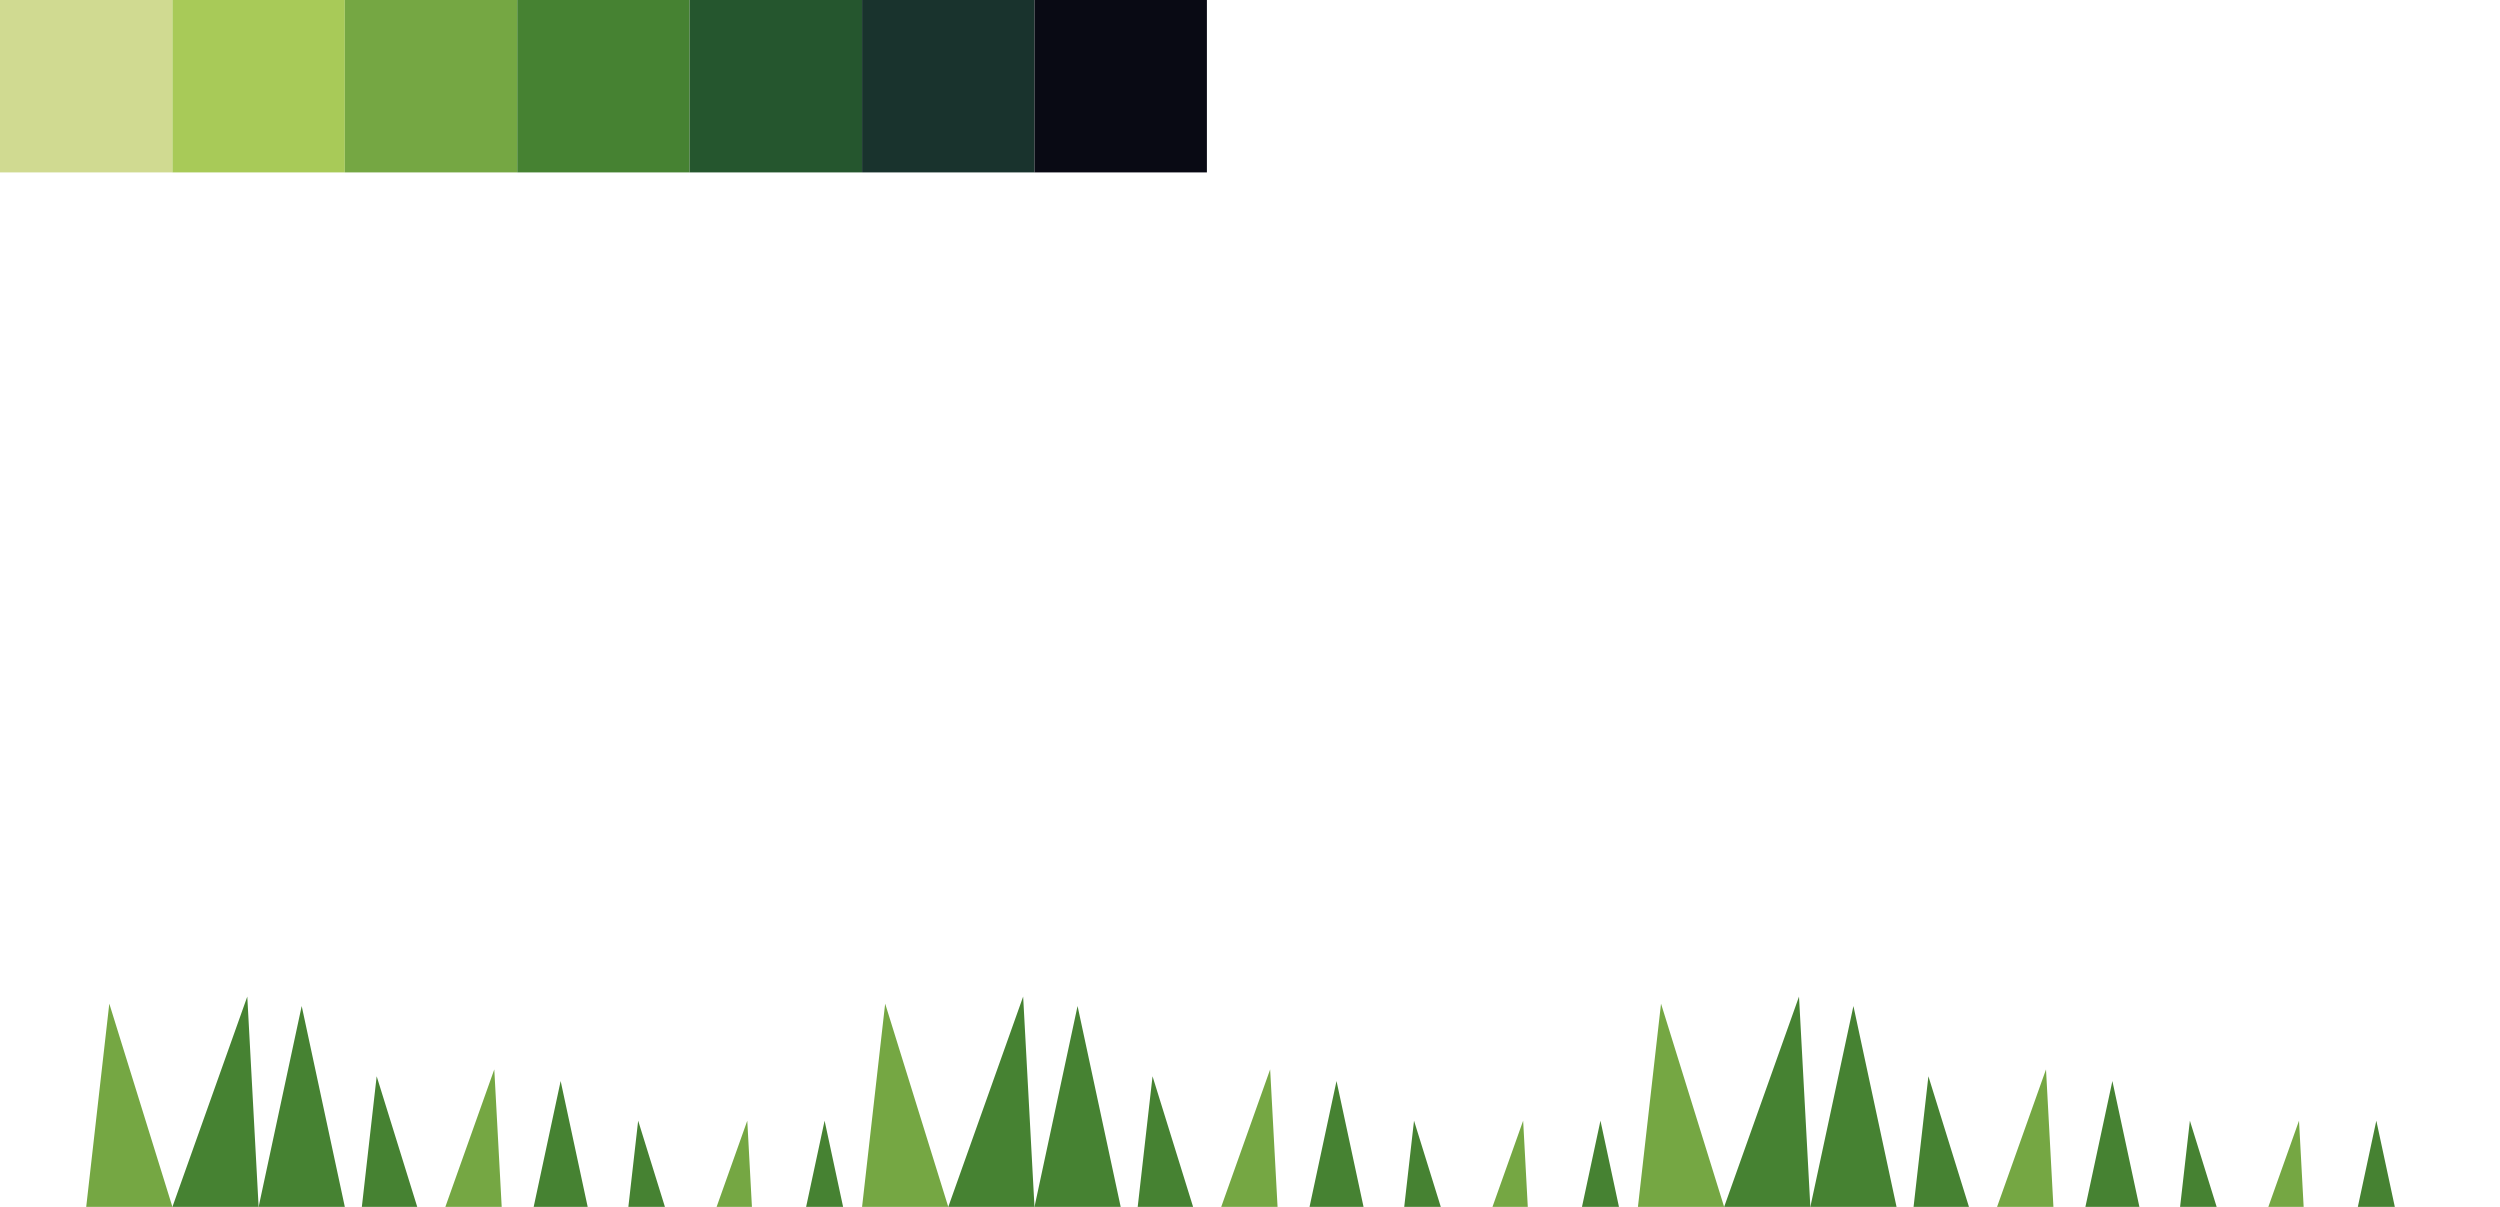 <?xml version="1.0" encoding="UTF-8" standalone="no"?>
<!-- Created with Inkscape (http://www.inkscape.org/) -->

<svg
   width="696"
   height="336"
   viewBox="0 0 184.15 88.9"
   version="1.1"
   id="svg5"
   inkscape:version="1.1.2 (0a00cf5339, 2022-02-04)"
   sodipodi:docname="grassland_tiles.svg"
   xmlns:inkscape="http://www.inkscape.org/namespaces/inkscape"
   xmlns:sodipodi="http://sodipodi.sourceforge.net/DTD/sodipodi-0.dtd"
   xmlns="http://www.w3.org/2000/svg"
   xmlns:svg="http://www.w3.org/2000/svg">
  <sodipodi:namedview
     id="namedview7"
     pagecolor="#ffffff"
     bordercolor="#666666"
     borderopacity="1.0"
     inkscape:pageshadow="2"
     inkscape:pageopacity="0.0"
     inkscape:pagecheckerboard="0"
     inkscape:document-units="mm"
     showgrid="true"
     units="px"
     width="384px"
     inkscape:zoom="1.7408226"
     inkscape:cx="406.70429"
     inkscape:cy="103.97384"
     inkscape:window-width="2560"
     inkscape:window-height="1368"
     inkscape:window-x="0"
     inkscape:window-y="0"
     inkscape:window-maximized="1"
     inkscape:current-layer="layer1"
     gridtolerance="10">
    <inkscape:grid
       type="xygrid"
       id="grid824"
       spacingx="6.35"
       spacingy="22.225"
       snapvisiblegridlinesonly="false"
       empspacing="4"
       visible="true"
       dotted="false"
       enabled="true" />
    <inkscape:grid
       type="xygrid"
       id="grid1461"
       spacingx="6.35"
       spacingy="19.05"
       empspacing="4"
       originx="0"
       originy="3.175"
       visible="false" />
  </sodipodi:namedview>
  <defs
     id="defs2">
    <inkscape:path-effect
       effect="copy_rotate"
       starting_point="0,0"
       origin="46.7,48"
       id="path-effect5224"
       is_visible="true"
       lpeversion="1"
       method="fuse_paths"
       num_copies="4"
       starting_angle="0"
       rotation_angle="60"
       gap="0"
       copies_to_360="true"
       mirror_copies="true"
       split_items="false" />
    <inkscape:path-effect
       effect="clone_original"
       id="path-effect5222"
       is_visible="true"
       lpeversion="1"
       linkeditem=""
       method="d"
       attributes=""
       css_properties=""
       allow_transforms="true" />
    <inkscape:path-effect
       effect="construct_grid"
       id="path-effect5220"
       is_visible="true"
       lpeversion="1"
       nr_x="6"
       nr_y="5" />
    <inkscape:path-effect
       effect="mirror_symmetry"
       start_point="26.221,23.906"
       end_point="26.221,38.126"
       center_point="26.221,31.016"
       id="path-effect5218"
       is_visible="true"
       lpeversion="1.1"
       mode="free"
       discard_orig_path="false"
       fuse_paths="false"
       oposite_fuse="false"
       split_items="false"
       split_open="false" />
  </defs>
  <g
     inkscape:label="Layer 1"
     inkscape:groupmode="layer"
     id="layer1">
    <rect
       style="fill:#d0da91;stroke-width:0.794;stroke-linecap:round;stroke-linejoin:round"
       id="rect1207"
       width="12.7"
       height="12.7"
       x="5.7220461e-07"
       y="0" />
    <rect
       style="fill:#a8ca58;stroke-width:0.794;stroke-linecap:round;stroke-linejoin:round"
       id="rect1207-8"
       width="12.7"
       height="12.7"
       x="12.7"
       y="0" />
    <rect
       style="fill:#75a743;stroke-width:0.794;stroke-linecap:round;stroke-linejoin:round"
       id="rect1207-3"
       width="12.7"
       height="12.7"
       x="25.4"
       y="0" />
    <rect
       style="fill:#468232;stroke-width:0.794;stroke-linecap:round;stroke-linejoin:round"
       id="rect1207-0"
       width="12.7"
       height="12.7"
       x="38.1"
       y="0" />
    <rect
       style="fill:#25562e;stroke-width:0.794;stroke-linecap:round;stroke-linejoin:round"
       id="rect1207-1"
       width="12.7"
       height="12.7"
       x="50.8"
       y="0" />
    <rect
       style="fill:#19332d;stroke-width:0.794;stroke-linecap:round;stroke-linejoin:round"
       id="rect1207-7"
       width="12.7"
       height="12.7"
       x="63.5"
       y="0" />
    <rect
       style="fill:#090a14;stroke-width:0.794;stroke-linecap:round;stroke-linejoin:round"
       id="rect1207-7-8"
       width="12.7"
       height="12.7"
       x="76.2"
       y="0" />
    <path
       style="fill:#75a743;fill-opacity:1;stroke:none;stroke-width:0.992px;stroke-linecap:butt;stroke-linejoin:miter;stroke-opacity:1"
       d="M 120.65,88.9 122.351,73.929 127,88.9 Z"
       id="path1596-1-4-6-0-8"
       sodipodi:nodetypes="cccc" />
    <path
       style="fill:#468232;fill-opacity:1;stroke:none;stroke-width:0.992px;stroke-linecap:butt;stroke-linejoin:miter;stroke-opacity:1"
       d="M 127,88.9 132.515,73.407 133.35,88.9 Z"
       id="path1596-1-4-6-5-9-7"
       sodipodi:nodetypes="cccc" />
    <path
       style="fill:#468232;fill-opacity:1;stroke:none;stroke-width:0.992px;stroke-linecap:butt;stroke-linejoin:miter;stroke-opacity:1"
       d="M 133.35,88.9 136.523,74.103 139.7,88.9 Z"
       id="path1596-1-4-6-5-3-3-9"
       sodipodi:nodetypes="cccc" />
    <path
       style="fill:#468232;fill-opacity:1;stroke:none;stroke-width:0.637px;stroke-linecap:butt;stroke-linejoin:miter;stroke-opacity:1"
       d="m 140.953,88.9 1.093,-9.622 2.988,9.622 z"
       id="path1596-1-4-6-56-6-2"
       sodipodi:nodetypes="cccc" />
    <path
       style="fill:#75a743;fill-opacity:1;stroke:none;stroke-width:0.648px;stroke-linecap:butt;stroke-linejoin:miter;stroke-opacity:1"
       d="M 147.104,88.9 150.709,78.772 151.255,88.9 Z"
       id="path1596-1-4-6-5-2-0-0"
       sodipodi:nodetypes="cccc" />
    <path
       style="fill:#468232;fill-opacity:1;stroke:none;stroke-width:0.621px;stroke-linecap:butt;stroke-linejoin:miter;stroke-opacity:1"
       d="M 153.61,88.9 155.598,79.628 157.589,88.9 Z"
       id="path1596-1-4-6-5-3-9-6-2"
       sodipodi:nodetypes="cccc" />
    <path
       style="fill:#468232;fill-opacity:1;stroke:none;stroke-width:0.421px;stroke-linecap:butt;stroke-linejoin:miter;stroke-opacity:1"
       d="m 160.585,88.9 0.722,-6.35 1.972,6.35 z"
       id="path1596-1-4-6-56-1-2-3"
       sodipodi:nodetypes="cccc" />
    <path
       style="fill:#75a743;fill-opacity:1;stroke:none;stroke-width:0.406px;stroke-linecap:butt;stroke-linejoin:miter;stroke-opacity:1"
       d="m 167.085,88.9 2.26,-6.35 0.342,6.35 z"
       id="path1596-1-4-6-5-2-2-6-7"
       sodipodi:nodetypes="cccc" />
    <path
       style="fill:#468232;fill-opacity:1;stroke:none;stroke-width:0.426px;stroke-linecap:butt;stroke-linejoin:miter;stroke-opacity:1"
       d="m 173.678,88.9 1.362,-6.35 1.363,6.35 z"
       id="path1596-1-4-6-5-3-9-7-1-5"
       sodipodi:nodetypes="cccc" />
    <path
       style="fill:#75a743;fill-opacity:1;stroke:none;stroke-width:0.992px;stroke-linecap:butt;stroke-linejoin:miter;stroke-opacity:1"
       d="M 63.5,88.9 65.201,73.929 69.85,88.9 Z"
       id="path1596-1-4-6-0-8-9"
       sodipodi:nodetypes="cccc" />
    <path
       style="fill:#468232;fill-opacity:1;stroke:none;stroke-width:0.992px;stroke-linecap:butt;stroke-linejoin:miter;stroke-opacity:1"
       d="M 69.85,88.9 75.365,73.407 76.2,88.9 Z"
       id="path1596-1-4-6-5-9-7-2"
       sodipodi:nodetypes="cccc" />
    <path
       style="fill:#468232;fill-opacity:1;stroke:none;stroke-width:0.992px;stroke-linecap:butt;stroke-linejoin:miter;stroke-opacity:1"
       d="M 76.2,88.9 79.373,74.103 82.55,88.9 Z"
       id="path1596-1-4-6-5-3-3-9-2"
       sodipodi:nodetypes="cccc" />
    <path
       style="fill:#468232;fill-opacity:1;stroke:none;stroke-width:0.637px;stroke-linecap:butt;stroke-linejoin:miter;stroke-opacity:1"
       d="M 83.803,88.9 84.896,79.278 87.884,88.9 Z"
       id="path1596-1-4-6-56-6-2-8"
       sodipodi:nodetypes="cccc" />
    <path
       style="fill:#75a743;fill-opacity:1;stroke:none;stroke-width:0.648px;stroke-linecap:butt;stroke-linejoin:miter;stroke-opacity:1"
       d="M 89.954,88.9 93.559,78.772 94.105,88.9 Z"
       id="path1596-1-4-6-5-2-0-0-9"
       sodipodi:nodetypes="cccc" />
    <path
       style="fill:#468232;fill-opacity:1;stroke:none;stroke-width:0.621px;stroke-linecap:butt;stroke-linejoin:miter;stroke-opacity:1"
       d="M 96.46,88.9 98.448,79.628 100.439,88.9 Z"
       id="path1596-1-4-6-5-3-9-6-2-7"
       sodipodi:nodetypes="cccc" />
    <path
       style="fill:#468232;fill-opacity:1;stroke:none;stroke-width:0.421px;stroke-linecap:butt;stroke-linejoin:miter;stroke-opacity:1"
       d="m 103.435,88.9 0.722,-6.35 1.972,6.35 z"
       id="path1596-1-4-6-56-1-2-3-3"
       sodipodi:nodetypes="cccc" />
    <path
       style="fill:#75a743;fill-opacity:1;stroke:none;stroke-width:0.406px;stroke-linecap:butt;stroke-linejoin:miter;stroke-opacity:1"
       d="m 109.935,88.9 2.26,-6.35 0.342,6.35 z"
       id="path1596-1-4-6-5-2-2-6-7-6"
       sodipodi:nodetypes="cccc" />
    <path
       style="fill:#468232;fill-opacity:1;stroke:none;stroke-width:0.426px;stroke-linecap:butt;stroke-linejoin:miter;stroke-opacity:1"
       d="m 116.528,88.9 1.362,-6.35 1.363,6.35 z"
       id="path1596-1-4-6-5-3-9-7-1-5-1"
       sodipodi:nodetypes="cccc" />
    <path
       style="fill:#75a743;fill-opacity:1;stroke:none;stroke-width:0.992px;stroke-linecap:butt;stroke-linejoin:miter;stroke-opacity:1"
       d="M 6.35,88.9 8.051,73.929 12.7,88.9 Z"
       id="path1596-1-4-6-0-8-2"
       sodipodi:nodetypes="cccc" />
    <path
       style="fill:#468232;fill-opacity:1;stroke:none;stroke-width:0.992px;stroke-linecap:butt;stroke-linejoin:miter;stroke-opacity:1"
       d="M 12.7,88.9 18.215,73.407 19.05,88.9 Z"
       id="path1596-1-4-6-5-9-7-9"
       sodipodi:nodetypes="cccc" />
    <path
       style="fill:#468232;fill-opacity:1;stroke:none;stroke-width:0.992px;stroke-linecap:butt;stroke-linejoin:miter;stroke-opacity:1"
       d="M 19.05,88.9 22.223,74.103 25.4,88.9 Z"
       id="path1596-1-4-6-5-3-3-9-3"
       sodipodi:nodetypes="cccc" />
    <path
       style="fill:#468232;fill-opacity:1;stroke:none;stroke-width:0.637px;stroke-linecap:butt;stroke-linejoin:miter;stroke-opacity:1"
       d="M 26.653,88.9 27.746,79.278 30.734,88.9 Z"
       id="path1596-1-4-6-56-6-2-1"
       sodipodi:nodetypes="cccc" />
    <path
       style="fill:#75a743;fill-opacity:1;stroke:none;stroke-width:0.648px;stroke-linecap:butt;stroke-linejoin:miter;stroke-opacity:1"
       d="M 32.804,88.9 36.409,78.772 36.955,88.9 Z"
       id="path1596-1-4-6-5-2-0-0-94"
       sodipodi:nodetypes="cccc" />
    <path
       style="fill:#468232;fill-opacity:1;stroke:none;stroke-width:0.621px;stroke-linecap:butt;stroke-linejoin:miter;stroke-opacity:1"
       d="M 39.31,88.9 41.298,79.628 43.289,88.9 Z"
       id="path1596-1-4-6-5-3-9-6-2-78"
       sodipodi:nodetypes="cccc" />
    <path
       style="fill:#468232;fill-opacity:1;stroke:none;stroke-width:0.421px;stroke-linecap:butt;stroke-linejoin:miter;stroke-opacity:1"
       d="m 46.285,88.9 0.722,-6.35 1.972,6.35 z"
       id="path1596-1-4-6-56-1-2-3-4"
       sodipodi:nodetypes="cccc" />
    <path
       style="fill:#75a743;fill-opacity:1;stroke:none;stroke-width:0.406px;stroke-linecap:butt;stroke-linejoin:miter;stroke-opacity:1"
       d="m 52.785,88.9 2.26,-6.35 0.342,6.35 z"
       id="path1596-1-4-6-5-2-2-6-7-5"
       sodipodi:nodetypes="cccc" />
    <path
       style="fill:#468232;fill-opacity:1;stroke:none;stroke-width:0.426px;stroke-linecap:butt;stroke-linejoin:miter;stroke-opacity:1"
       d="m 59.378,88.9 1.362,-6.35 1.363,6.35 z"
       id="path1596-1-4-6-5-3-9-7-1-5-0"
       sodipodi:nodetypes="cccc" />
  </g>
</svg>
